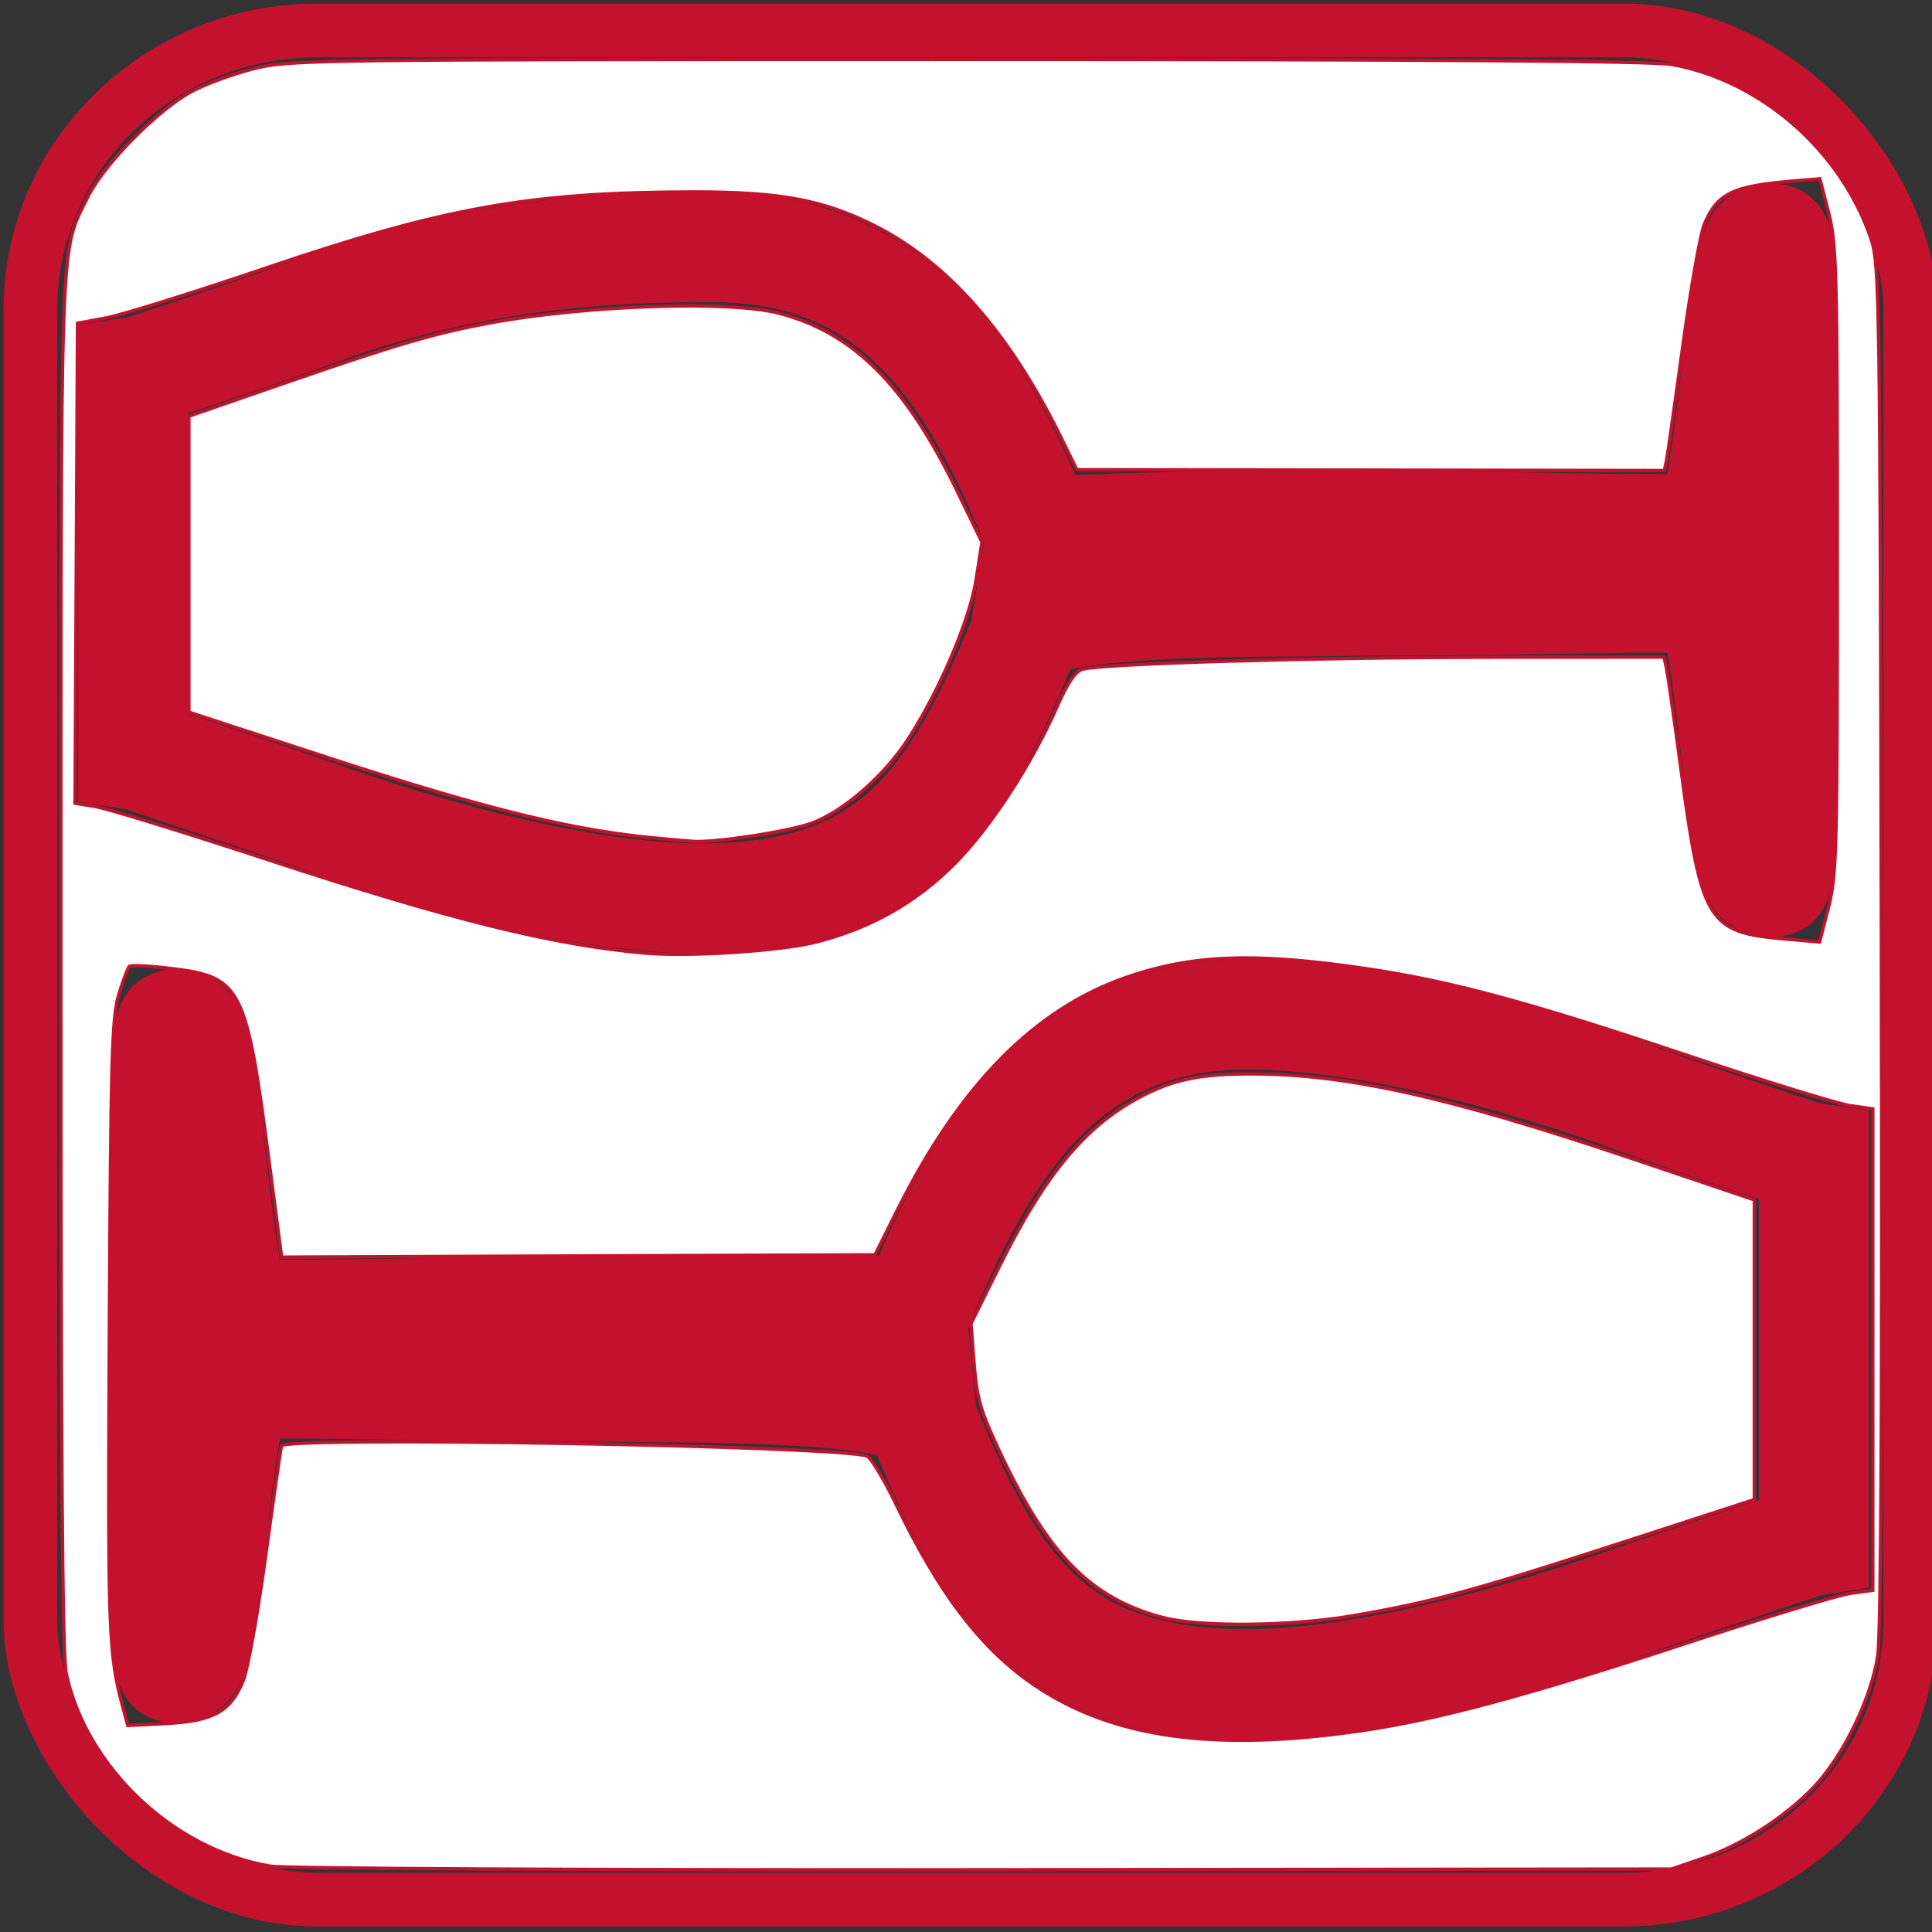 <?xml version="1.0" encoding="UTF-8" standalone="no"?>
<!-- Created with Inkscape (http://www.inkscape.org/) -->

<svg
   xmlns:dc="http://purl.org/dc/elements/1.1/"
   xmlns:cc="http://creativecommons.org/ns#"
   xmlns:rdf="http://www.w3.org/1999/02/22-rdf-syntax-ns#"
   xmlns:svg="http://www.w3.org/2000/svg"
   xmlns="http://www.w3.org/2000/svg"
   version="1.1"
   width="36"
   height="36"
   id="svg3030">
  <rect width="100%" height="100%" fill="#333333" stroke="none"/>
  <defs
     id="defs3032">
    <marker
       refX="0"
       refY="0"
       orient="auto"
       id="Arrow1Send"
       style="overflow:visible">
      <path
         d="M 0,0 5,-5 -12.5,0 5,5 0,0 z"
         transform="matrix(-0.2,0,0,-0.2,-1.2,0)"
         id="path4266"
         style="fill-rule:evenodd;stroke:#000000;stroke-width:1pt" />
    </marker>
    <marker
       refX="0"
       refY="0"
       orient="auto"
       id="Arrow1Sstart"
       style="overflow:visible">
      <path
         d="M 0,0 5,-5 -12.5,0 5,5 0,0 z"
         transform="matrix(0.2,0,0,0.2,1.2,0)"
         id="path4263"
         style="fill-rule:evenodd;stroke:#000000;stroke-width:1pt" />
    </marker>
    <marker
       refX="0"
       refY="0"
       orient="auto"
       id="DotS"
       style="overflow:visible">
      <path
         d="m -2.5,-1 c 0,2.76 -2.24,5 -5,5 -2.76,0 -5,-2.24 -5,-5 0,-2.76 2.24,-5 5,-5 2.76,0 5,2.24 5,5 z"
         transform="matrix(0.2,0,0,0.2,1.48,0.2)"
         id="path4318"
         style="fill-rule:evenodd;stroke:#000000;stroke-width:1pt" />
    </marker>
    <marker
       refX="0"
       refY="0"
       orient="auto"
       id="Arrow1Lend"
       style="overflow:visible">
      <path
         d="M 0,0 5,-5 -12.5,0 5,5 0,0 z"
         transform="matrix(-0.8,0,0,-0.8,-10,0)"
         id="path4254"
         style="fill-rule:evenodd;stroke:#000000;stroke-width:1pt" />
    </marker>
    <marker
       refX="0"
       refY="0"
       orient="auto"
       id="Arrow1Lstart"
       style="overflow:visible">
      <path
         d="M 0,0 5,-5 -12.5,0 5,5 0,0 z"
         transform="matrix(0.8,0,0,0.8,10,0)"
         id="path4251"
         style="fill-rule:evenodd;stroke:#000000;stroke-width:1pt" />
    </marker>
  </defs>
  <g
     id="layer2"
     style="display:inline">
    <rect
       width="32.75"
       height="32.625"
       rx="1.675"
       ry="2.125"
       x="1.25"
       y="1.25"
       id="rect4874"
       style="fill:none;stroke:none" />
    <path
       d="m 3.3,1.625 29.15,0 c 0.928,0 1.675,0.948 1.675,2.125 l 0,28.125 C 34.125,33.052 33.378,34 32.45,34 L 3.3,34 C 2.372,34 1.625,33.052 1.625,31.875 l 0,-28.125 c 0,-1.177 0.747,-2.125 1.675,-2.125 z"
       id="rect6186"
       style="fill:none;stroke:none" />
    <rect
       width="35.028"
       height="34.83"
       rx="5.352"
       ry="5.2"
       x="0.567"
       y="0.567"
       id="rect6711"
       style="fill:none;stroke:#c4122e;stroke-opacity:1" />
  </g>
  <g
     transform="translate(0,-12)"
     id="layer1"
     style="display:inline">
    <path
       d="m 19.487,22.2 c -1.219,-3.055 -2.647,-5.596 -6.204,-5.596 -1.554,0 -4.111,0.051 -7.03,1.059 -1.02,0.384 -3.311,1.152 -3.664,1.256 l 0,0 -0.106,0.016 0,7.13 0.106,0.017 c 0.993,0.333 3.234,1.072 3.633,1.227 2.902,0.996 5.227,1.432 6.835,1.432 3.556,0 4.749,-1.724 6.071,-4.984 0,0.011 0.567,-3.651 -0.026,0.038 0.211,-0.182 0.213,-0.589 5.241,-0.589 1.055,-0.017 1.973,-0.025 2.752,-0.025 1.651,0 3.843,-0.087 4.736,-0.021 0.157,0.061 0.333,1.192 0.528,2.911 0.146,1.299 0.303,2.31 0.471,2.31 0.065,-0.011 0.229,0.082 0.256,0.037 0.173,-0.315 0.142,-2.61 0.142,-5.921 0,-3.306 0.031,-5.718 -0.142,-6.033 -0.027,-0.044 -0.191,0.048 -0.256,0.037 -0.168,0 -0.325,1.128 -0.471,2.422 -0.195,1.73 -0.371,2.861 -0.528,2.911 -0.953,0.066 -3.217,-0.021 -4.955,-0.021 -0.909,0 -1.754,-0.005 -2.533,-0.017 -5.114,0 -5.383,0.252 -5.6,0.064"
       id="path3024"
       style="fill:none;stroke:#c4122e;stroke-width:2.052;stroke-linecap:butt;stroke-linejoin:miter;stroke-miterlimit:4;stroke-opacity:1;stroke-dasharray:none" />
    <path
       d="m 16.952,36.692 c 1.219,-3.055 2.721,-5.79 6.277,-5.79 1.554,0 3.884,0.394 6.803,1.403 1.02,0.384 3.311,1.152 3.664,1.256 l 0,0 0.106,0.016 0,7.13 -0.106,0.017 c -0.993,0.333 -3.234,1.072 -3.633,1.227 -2.902,0.996 -5.227,1.432 -6.835,1.432 -3.556,0 -4.749,-1.724 -6.071,-4.984 0,0.011 -0.36,-3.879 0.026,0.038 C 16.973,38.254 16.971,37.848 11.943,37.848 10.887,37.831 9.97,37.823 9.19,37.823 c -1.651,0 -3.843,-0.087 -4.736,-0.021 -0.157,0.061 -0.333,1.192 -0.528,2.911 -0.146,1.299 -0.303,2.31 -0.471,2.31 -0.065,-0.011 -0.229,0.082 -0.256,0.037 -0.173,-0.315 -0.142,-2.61 -0.142,-5.921 0,-3.306 -0.031,-5.718 0.142,-6.033 0.027,-0.044 0.191,0.048 0.256,0.037 0.168,0 0.325,1.128 0.471,2.422 0.195,1.73 0.371,2.861 0.528,2.911 0.953,0.066 3.217,-0.021 4.955,-0.021 0.909,0 1.754,-0.005 2.533,-0.017 5.114,0 5.043,0.026 5.259,-0.162"
       id="path3024-9"
       style="fill:none;stroke:#c4122e;stroke-width:2.052;stroke-linecap:butt;stroke-linejoin:miter;stroke-miterlimit:4;stroke-opacity:1;stroke-dasharray:none" />
    <rect
       width="16.875"
       height="18"
       rx="1.6"
       ry="2.625"
       x="-24.5"
       y="-9.375"
       transform="translate(0,12)"
       id="rect3865"
       style="fill:none;stroke-width:2.052;stroke-miterlimit:4;stroke-dasharray:none" />
    <rect
       width="34.25"
       height="32.625"
       rx="1.8"
       ry="2.125"
       x="0.875"
       y="2"
       transform="translate(0,12)"
       id="rect3867"
       style="fill:none;stroke:none" />
    <rect
       width="34"
       height="33.5"
       rx="1.8"
       ry="2.125"
       x="0.875"
       y="1.125"
       transform="translate(0,12)"
       id="rect3879"
       style="fill:none;stroke:none" />
    <rect
       width="34.625"
       height="34.25"
       rx="1.8"
       ry="2.125"
       x="0.75"
       y="0.875"
       transform="translate(0,12)"
       id="rect3881"
       style="fill:none;stroke:none" />
    <path
       d="M 11.75,24.875 -18.779,20.41 -39.764,43.028 -44.952,12.614 -72.948,-0.355 -45.625,-14.688 l 3.683,-30.633 22.074,21.556 30.272,-5.963 -13.68,27.655 z"
       transform="translate(0,12)"
       id="path3883"
       style="fill:none;stroke:none" />
    <rect
       width="34.75"
       height="33.5"
       rx="1.675"
       ry="2.125"
       x="0.5"
       y="1"
       transform="translate(0,12)"
       id="rect3885"
       style="fill:none;stroke:none" />
    <path
       d="M 5.039,34.773 C 3.233,34.469 1.606,32.932 1.233,31.177 1.162,30.842 1.134,27.06 1.135,17.918 1.136,4.011 1.11,4.753 1.63,3.682 1.926,3.072 2.941,2.04 3.58,1.7 3.832,1.566 4.345,1.378 4.721,1.282 5.387,1.112 5.741,1.107 18.014,1.107 c 8.561,0 12.778,0.03 13.134,0.094 1.672,0.301 3.168,1.613 3.72,3.264 0.154,0.461 0.164,1.128 0.188,13.126 0.017,8.416 -0.005,12.846 -0.067,13.258 -0.119,0.799 -0.653,1.893 -1.204,2.463 -0.543,0.562 -1.34,1.071 -2.062,1.317 L 31.142,34.827 18.326,34.84 C 11.13,34.847 5.303,34.818 5.039,34.773 l 0,0 z M 25.352,32.252 c 1.423,-0.205 3.128,-0.664 6.054,-1.627 1.469,-0.484 2.856,-0.905 3.081,-0.936 l 0.41,-0.056 0,-4.486 0,-4.486 -0.42,-0.059 c -0.231,-0.033 -1.653,-0.472 -3.16,-0.978 -2.857,-0.957 -4.313,-1.348 -5.878,-1.578 -2.068,-0.303 -3.221,-0.261 -4.449,0.164 -1.714,0.592 -3.109,2.012 -4.278,4.353 l -0.408,0.818 -5.067,0.019 c -2.787,0.01 -5.274,0.02 -5.528,0.022 l -0.461,0.003 -0.243,-1.856 c -0.415,-3.171 -0.512,-3.362 -1.79,-3.52 -0.415,-0.051 -0.777,-0.07 -0.806,-0.041 -0.029,0.029 -0.117,0.265 -0.197,0.525 -0.127,0.413 -0.149,1.205 -0.175,6.258 -0.029,5.678 -0.017,6.013 0.252,7.02 l 0.092,0.342 0.73,-0.038 c 0.87,-0.046 1.19,-0.226 1.422,-0.8 0.084,-0.207 0.272,-1.252 0.417,-2.321 0.146,-1.069 0.279,-1.993 0.296,-2.052 0.052,-0.183 10.425,-0.002 10.91,0.191 0.073,0.029 0.321,0.442 0.55,0.918 0.808,1.673 1.598,2.699 2.593,3.366 1.444,0.968 3.329,1.228 6.048,0.836 l 0,-4e-6 z M 15.225,17.549 c 1.013,-0.259 1.848,-0.734 2.571,-1.462 0.659,-0.664 1.434,-1.854 1.906,-2.929 0.19,-0.433 0.338,-0.65 0.467,-0.687 0.366,-0.105 4.29,-0.221 7.546,-0.224 l 3.291,-0.003 0.044,0.199 c 0.024,0.109 0.146,0.955 0.27,1.878 0.383,2.856 0.5,3.05 1.911,3.173 l 0.675,0.059 0.165,-0.644 c 0.153,-0.596 0.165,-1.073 0.165,-6.477 0,-5.373 -0.013,-5.884 -0.162,-6.467 L 33.911,3.331 33.41,3.373 C 32.279,3.467 31.997,3.605 31.756,4.181 31.683,4.356 31.503,5.377 31.356,6.449 31.209,7.522 31.072,8.482 31.051,8.583 l -0.038,0.184 -5.474,-0.008 -5.474,-0.008 -0.282,-0.575 C 18.819,6.211 17.661,4.892 16.299,4.206 15.34,3.723 14.534,3.574 12.91,3.576 9.855,3.582 8.276,3.865 4.891,5.015 3.578,5.461 2.265,5.87 1.974,5.924 l -0.53,0.098 -0.023,4.473 -0.023,4.473 0.376,0.06 c 0.207,0.033 1.649,0.477 3.205,0.988 3.403,1.117 5.307,1.589 7.027,1.743 0.832,0.074 2.546,-0.037 3.22,-0.209 z"
       transform="translate(0,12)"
       id="path6713"
       style="fill:#ffffff;fill-opacity:1;stroke:#c4122e;stroke-width:0.062;stroke-miterlimit:4;stroke-opacity:1;stroke-dasharray:none" />
    <path
       d="m 21.662,30.139 c -1.342,-0.361 -2.125,-1.157 -3.031,-3.081 -0.36,-0.765 -0.429,-0.999 -0.479,-1.644 l -0.059,-0.751 0.527,-1.061 c 0.878,-1.766 1.637,-2.664 2.711,-3.206 0.582,-0.293 1.086,-0.389 2.028,-0.385 1.76,0.008 3.658,0.433 7.054,1.579 l 2.276,0.768 0,2.792 0,2.792 -2.497,0.811 c -2.732,0.888 -3.509,1.099 -4.972,1.352 -1.163,0.201 -2.874,0.217 -3.558,0.033 l 0,0 z"
       transform="translate(0,12)"
       id="path6715"
       style="fill:#ffffff;fill-opacity:1;stroke:#c4122e;stroke-width:0.062;stroke-miterlimit:4;stroke-opacity:1;stroke-dasharray:none" />
    <path
       d="M 12.404,15.633 C 10.788,15.503 9.16,15.111 6.15,14.129 l -2.63,-0.859 0,-2.757 0,-2.757 1.834,-0.635 C 7.408,6.411 8.105,6.208 9.133,6.017 10.915,5.687 13.593,5.597 14.509,5.835 c 1.393,0.363 2.36,1.329 3.333,3.331 l 0.455,0.937 -0.109,0.695 c -0.117,0.745 -0.668,2.043 -1.255,2.956 -0.445,0.691 -1.202,1.357 -1.797,1.58 -0.43,0.161 -1.868,0.38 -2.246,0.342 -0.073,-0.007 -0.292,-0.026 -0.486,-0.042 z"
       transform="translate(0,12)"
       id="path6717"
       style="fill:#ffffff;fill-opacity:1;stroke:#c4122e;stroke-width:0.062;stroke-miterlimit:4;stroke-opacity:1;stroke-dasharray:none" />
  </g>
</svg>
